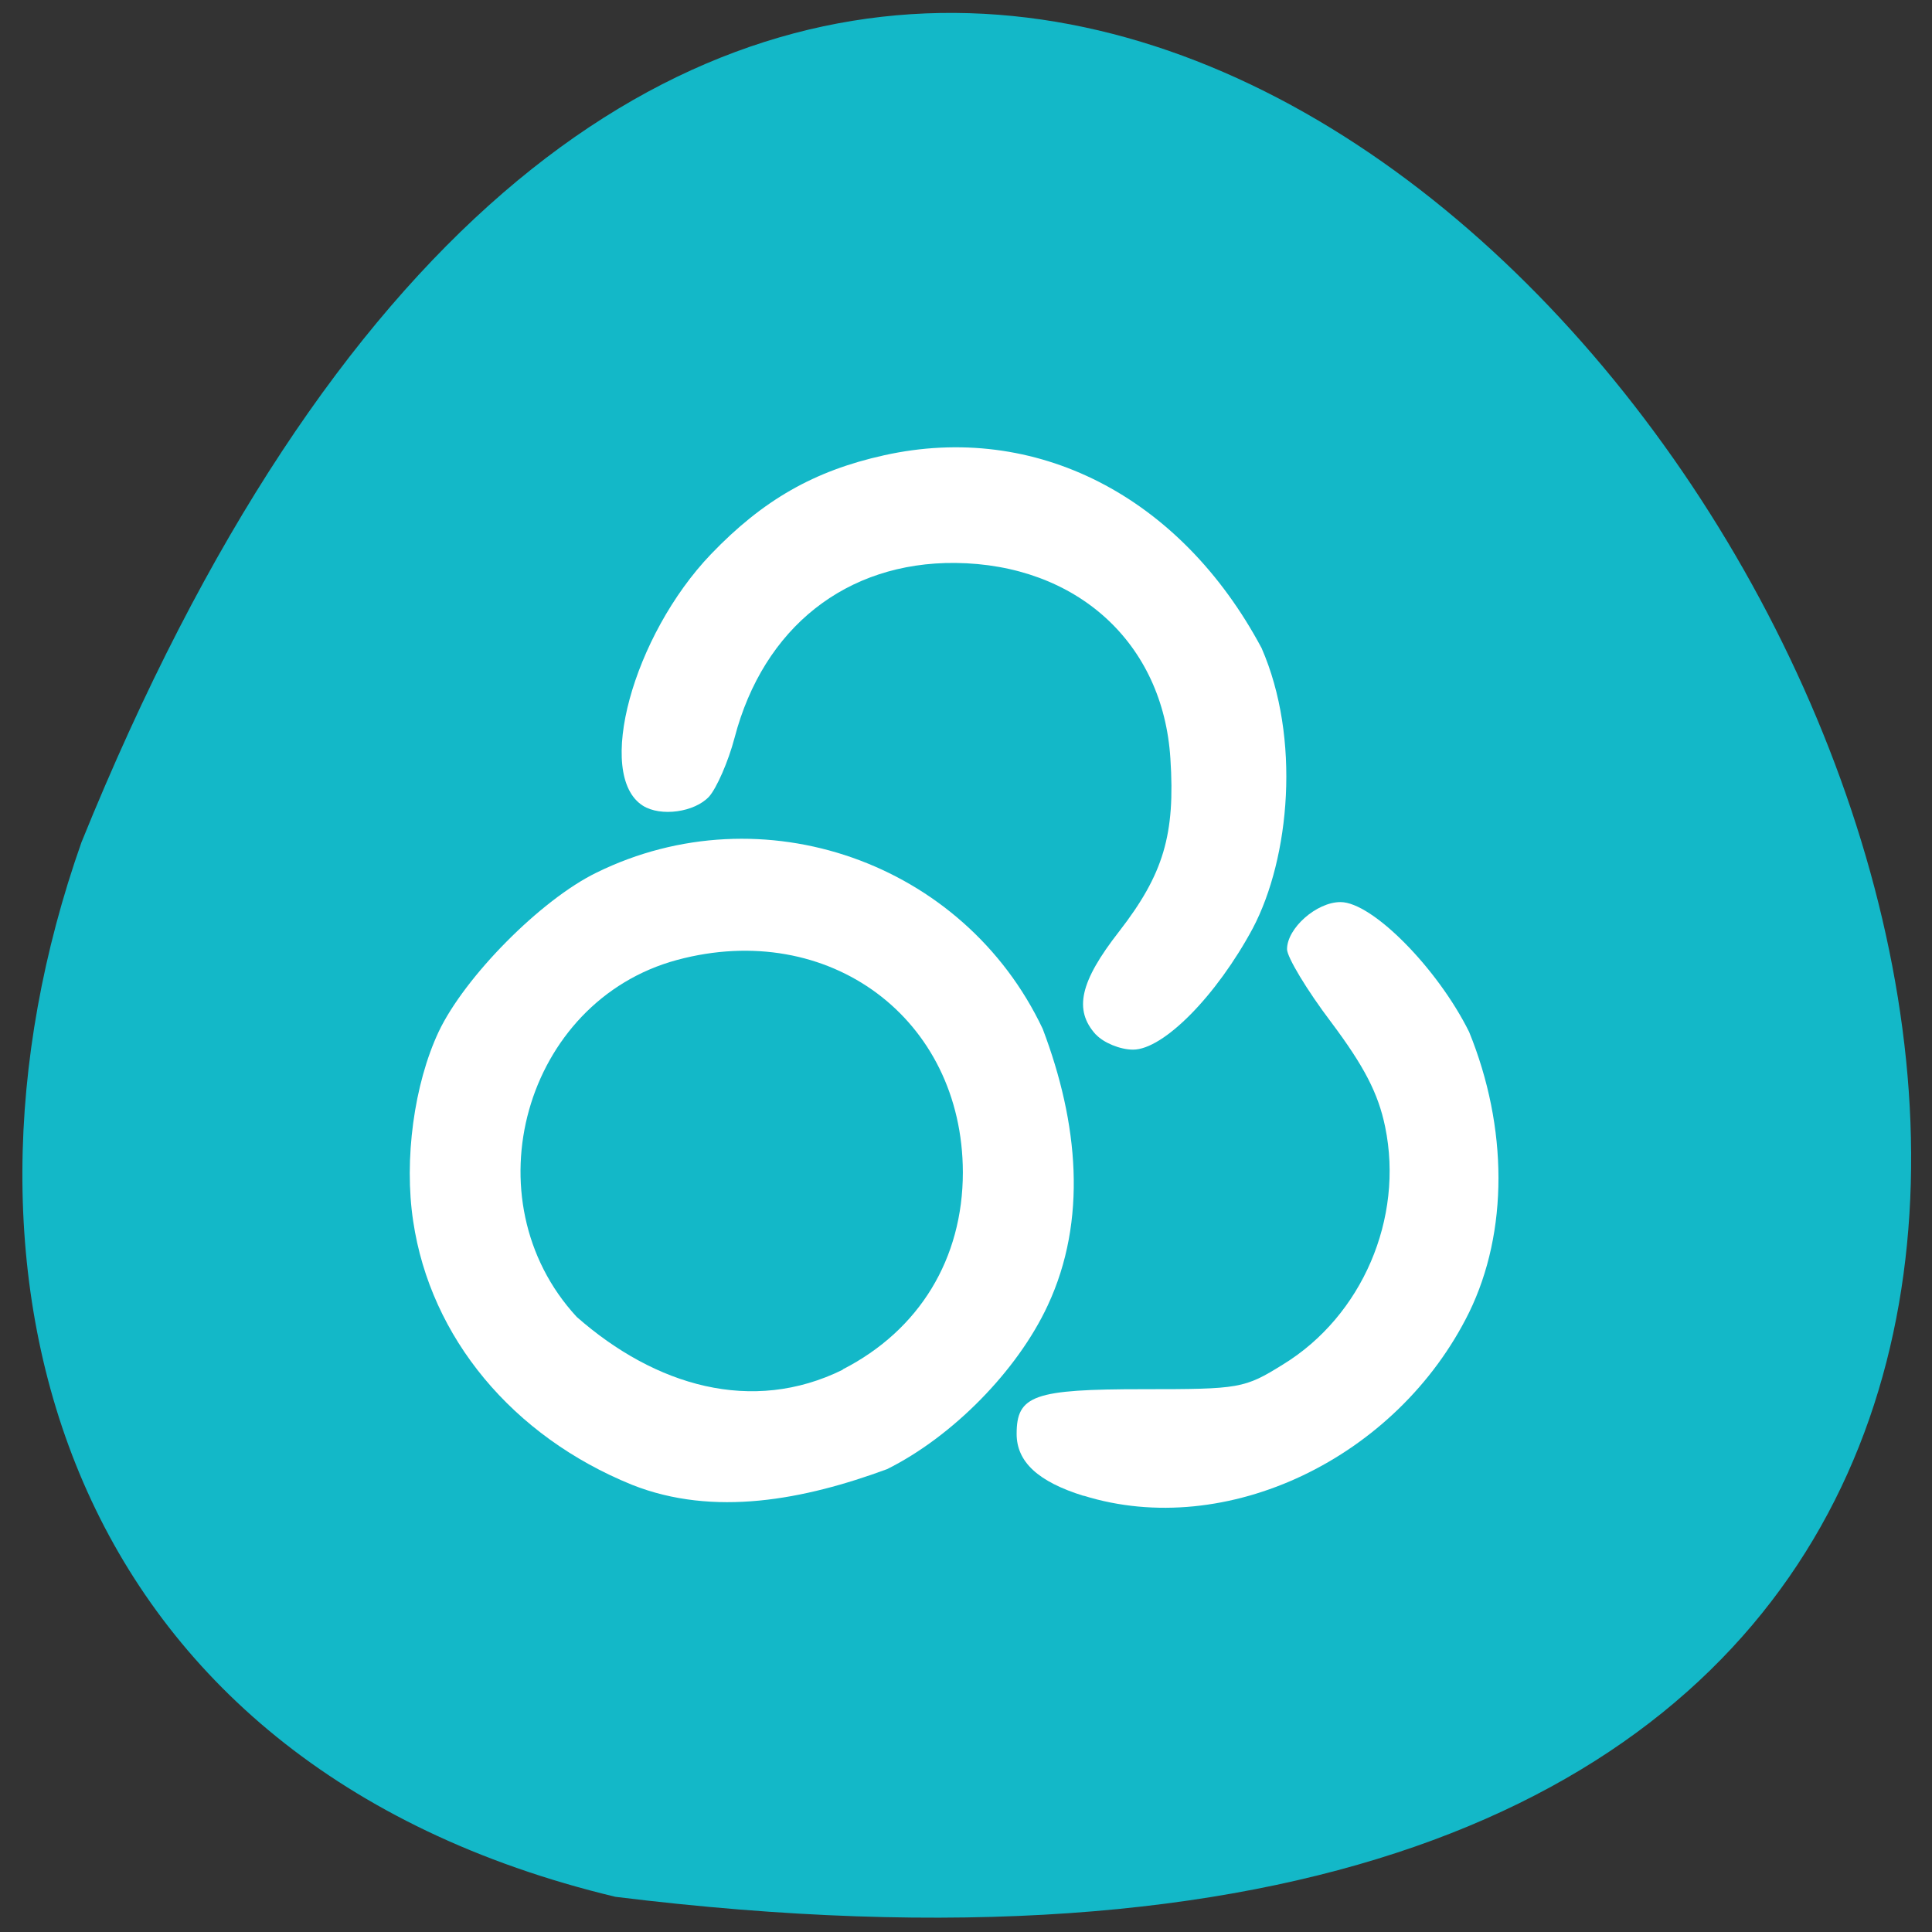 <svg xmlns="http://www.w3.org/2000/svg" viewBox="0 0 24 24"><rect x="0" y="0" width="24" height="24" fill="#333333" stroke="none"/><path d="m 7.645 23.563 c 33.809 4.168 5.785 -43.754 -6.633 -13.1 c -1.902 5.387 -0.25 11.449 6.633 13.1" fill="#13b8c8"/><g fill="#fff"><path d="m 7.852 18.445 c -1.484 -0.602 -2.504 -1.828 -2.719 -3.273 c -0.117 -0.77 0.012 -1.707 0.316 -2.355 c 0.324 -0.684 1.27 -1.641 1.961 -1.977 c 2.059 -1.012 4.563 -0.133 5.543 1.941 c 0.445 1.172 0.555 2.379 0.063 3.434 c -0.379 0.816 -1.188 1.633 -1.996 2.035 c -1.027 0.379 -2.152 0.598 -3.168 0.195 m 2.617 -1.434 c 0.953 -0.488 1.492 -1.375 1.492 -2.449 c -0.004 -1.91 -1.664 -3.145 -3.551 -2.637 c -1.895 0.512 -2.59 2.977 -1.246 4.434 c 0.977 0.859 2.18 1.211 3.305 0.656"/><path d="m 13.613 12.852 c -0.277 -0.305 -0.199 -0.656 0.289 -1.281 c 0.551 -0.711 0.699 -1.203 0.637 -2.148 c -0.09 -1.438 -1.164 -2.414 -2.672 -2.43 c -1.352 -0.012 -2.383 0.801 -2.742 2.172 c -0.078 0.297 -0.223 0.625 -0.316 0.73 c -0.18 0.195 -0.602 0.254 -0.824 0.113 c -0.594 -0.379 -0.125 -2.109 0.848 -3.125 c 0.645 -0.672 1.281 -1.035 2.148 -1.227 c 1.879 -0.418 3.68 0.5 4.691 2.395 c 0.488 1.117 0.352 2.605 -0.109 3.48 c -0.449 0.836 -1.109 1.508 -1.488 1.508 c -0.16 0 -0.367 -0.086 -0.461 -0.188"/><path d="m 13.461 18.582 c -0.566 -0.176 -0.832 -0.422 -0.832 -0.77 c 0 -0.48 0.215 -0.555 1.574 -0.555 c 1.199 0 1.254 -0.008 1.738 -0.309 c 0.98 -0.602 1.5 -1.813 1.266 -2.949 c -0.086 -0.418 -0.262 -0.754 -0.668 -1.297 c -0.305 -0.402 -0.551 -0.813 -0.551 -0.91 c 0 -0.262 0.367 -0.586 0.664 -0.586 c 0.395 0 1.207 0.824 1.598 1.613 c 0.484 1.188 0.488 2.484 0 3.484 c -0.895 1.816 -3.02 2.828 -4.789 2.277"/></g></svg>